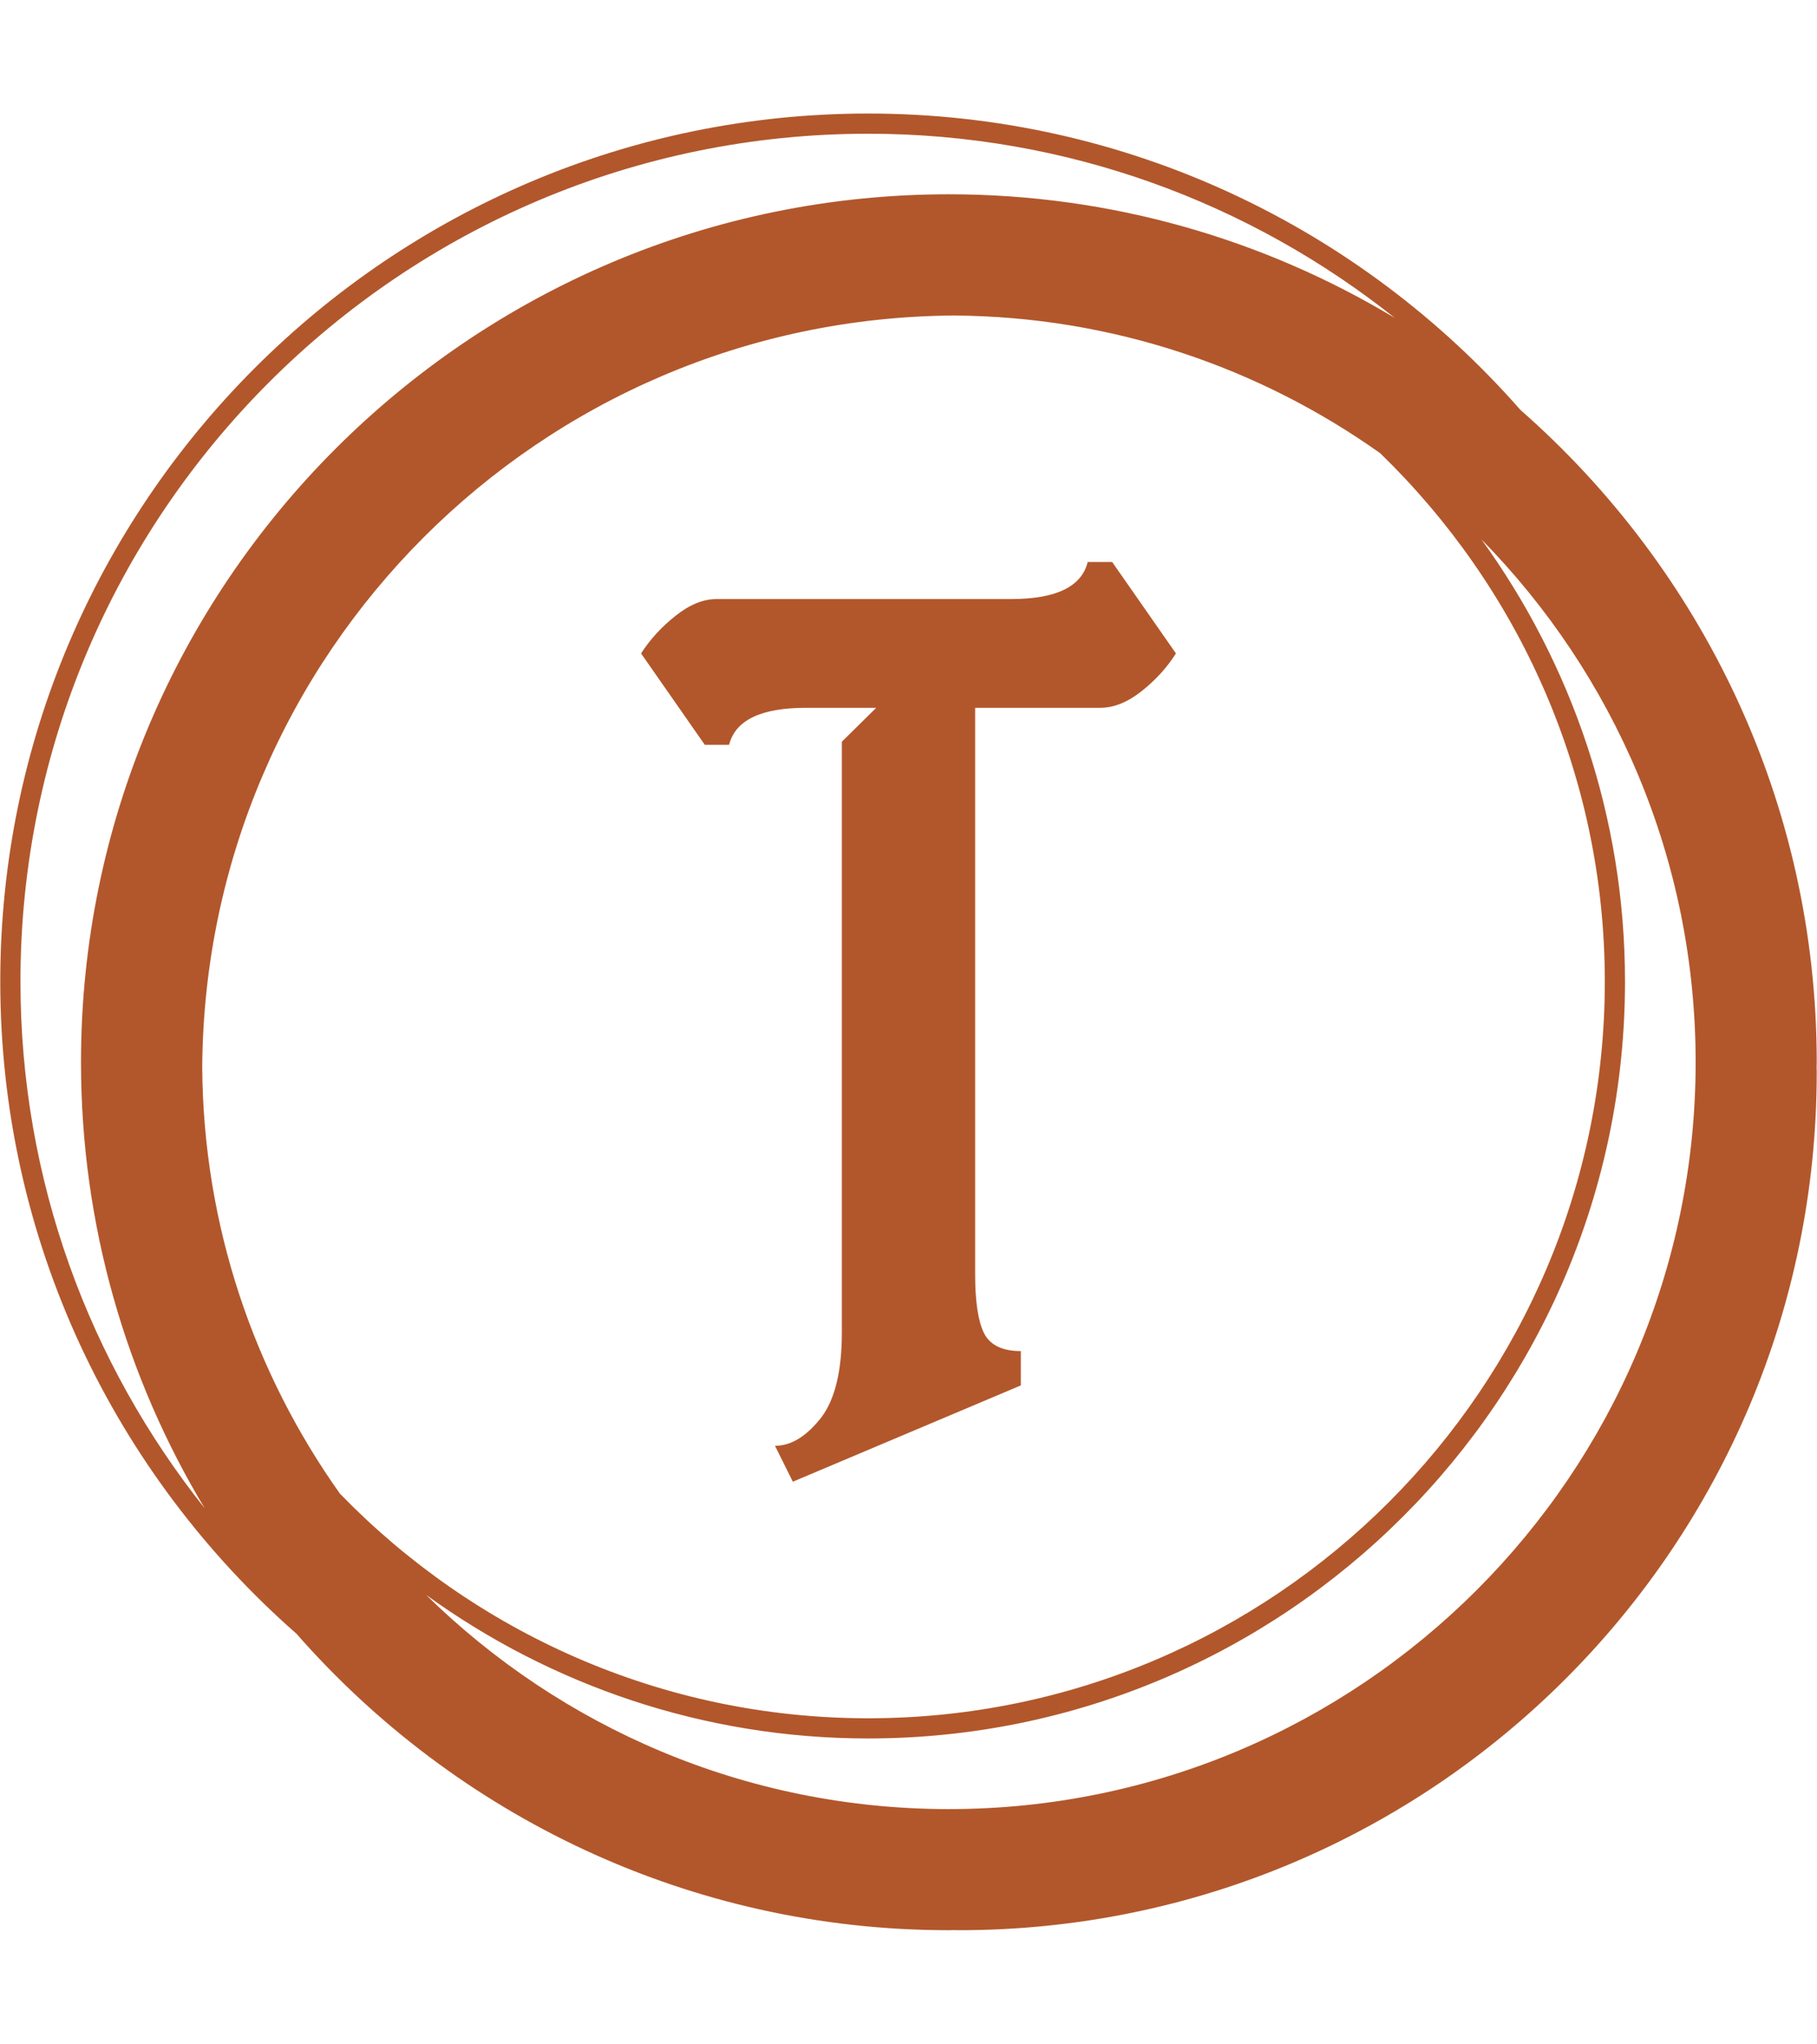 <svg xmlns="http://www.w3.org/2000/svg" version="1.1" xmlns:xlink="http://www.w3.org/1999/xlink" xmlns:svgjs="http://svgjs.dev/svgjs" width="1500" height="1687" viewBox="0 0 1500 1687"><g transform="matrix(1,0,0,1,0,0)"><svg viewBox="0 0 320 360" data-background-color="#dddd6b" preserveAspectRatio="xMidYMid meet" height="1687" width="1500" xmlns="http://www.w3.org/2000/svg" xmlns:xlink="http://www.w3.org/1999/xlink"><g id="tight-bounds" transform="matrix(1,0,0,1,0,0)"><svg viewBox="0 0 320 360" height="360" width="320"><g><svg></svg></g><g><svg viewBox="0 0 320 360" height="360" width="320"><g><path d="M320 187.111c0-45.764-20.238-86.866-52.203-114.908-28.043-31.964-69.145-52.203-114.908-52.203-84.302 0-152.889 68.587-152.889 152.889 0 45.753 20.231 86.848 52.185 114.891 28.043 31.975 69.152 52.22 114.926 52.22 0.299 0 0.59-0.021 0.889-0.021 0.299 0 0.59 0.021 0.889 0.021 83.456 0 151.111-67.655 151.111-151.111 0-0.299-0.021-0.59-0.021-0.889 0-0.299 0.021-0.59 0.021-0.889zM59.833 263.097c-15.093-21.255-24.071-47.143-24.256-75.097 0.48-72.928 59.492-131.943 132.423-132.423 27.954 0.185 53.845 9.163 75.097 24.256 24.366 23.627 39.57 56.64 39.57 93.056 0 71.559-58.219 129.778-129.778 129.778-36.416 0-69.429-15.204-93.056-39.57zM3.556 172.889c0-82.343 66.99-149.333 149.333-149.333 35.051 0 67.292 12.167 92.8 32.462-22.98-13.824-49.863-21.796-78.578-21.796-84.302 0-152.889 68.587-152.889 152.889 0 28.708 7.968 55.584 21.785 78.56-20.288-25.5-32.452-57.739-32.451-92.782zM167.111 318.667c-35.84 0-68.363-14.418-92.107-37.743 21.952 15.89 48.864 25.298 77.885 25.298 73.522 0 133.333-59.812 133.333-133.333 0-29.02-9.408-55.932-25.298-77.885 23.324 23.744 37.742 56.267 37.743 92.107 0 72.54-59.015 131.556-131.556 131.556z" fill="#b2572b" fill-rule="nonzero" stroke="none" stroke-width="1" stroke-linecap="butt" stroke-linejoin="miter" stroke-miterlimit="10" stroke-dasharray="" stroke-dashoffset="0" font-family="none" font-weight="none" font-size="none" text-anchor="none" style="mix-blend-mode: normal" data-fill-palette-color="tertiary"></path></g><g transform="matrix(1,0,0,1,112.886,99)"><svg viewBox="0 0 94.228 162" height="162" width="94.228"><g><svg viewBox="0 0 94.228 162" height="162" width="94.228"><g><svg viewBox="0 0 94.228 162" height="162" width="94.228"><g id="textblocktransform"><svg viewBox="0 0 94.228 162" height="162" width="94.228" id="textblock"><g><svg viewBox="0 0 94.228 162" height="162" width="94.228"><g transform="matrix(1,0,0,1,0,0)"><svg width="94.228" viewBox="-2.88 -39.65 24 41.26" height="162" data-palette-color="#b2572b"><path d="M6.13-5.1L6.13-5.1 6.13-31.59 7.67-33.11 4.52-33.11Q1.49-33.11 1.07-31.45L1.07-31.45-0.02-31.45-2.88-35.55Q-2.27-36.5-1.33-37.24-0.39-37.99 0.51-37.99L0.51-37.99 13.72-37.99Q16.75-37.99 17.16-39.65L17.16-39.65 18.26-39.65 21.12-35.55Q20.51-34.59 19.57-33.85 18.63-33.11 17.72-33.11L17.72-33.11 12.11-33.11 12.11-7.69Q12.11-5.86 12.51-5.05 12.92-4.25 14.16-4.25L14.16-4.25 14.16-2.71 3.93 1.61 3.13 0Q4.22 0 5.22-1.29L5.22-1.29Q6.13-2.51 6.13-5.1Z" opacity="1" transform="matrix(1,0,0,1,0,0)" fill="#b2572b" class="wordmark-text-0" data-fill-palette-color="primary" id="text-0"></path></svg></g></svg></g></svg></g></svg></g><g></g></svg></g></svg></g></svg></g><defs></defs></svg><rect width="320" height="360" fill="none" stroke="none" visibility="hidden"></rect></g></svg></g></svg>